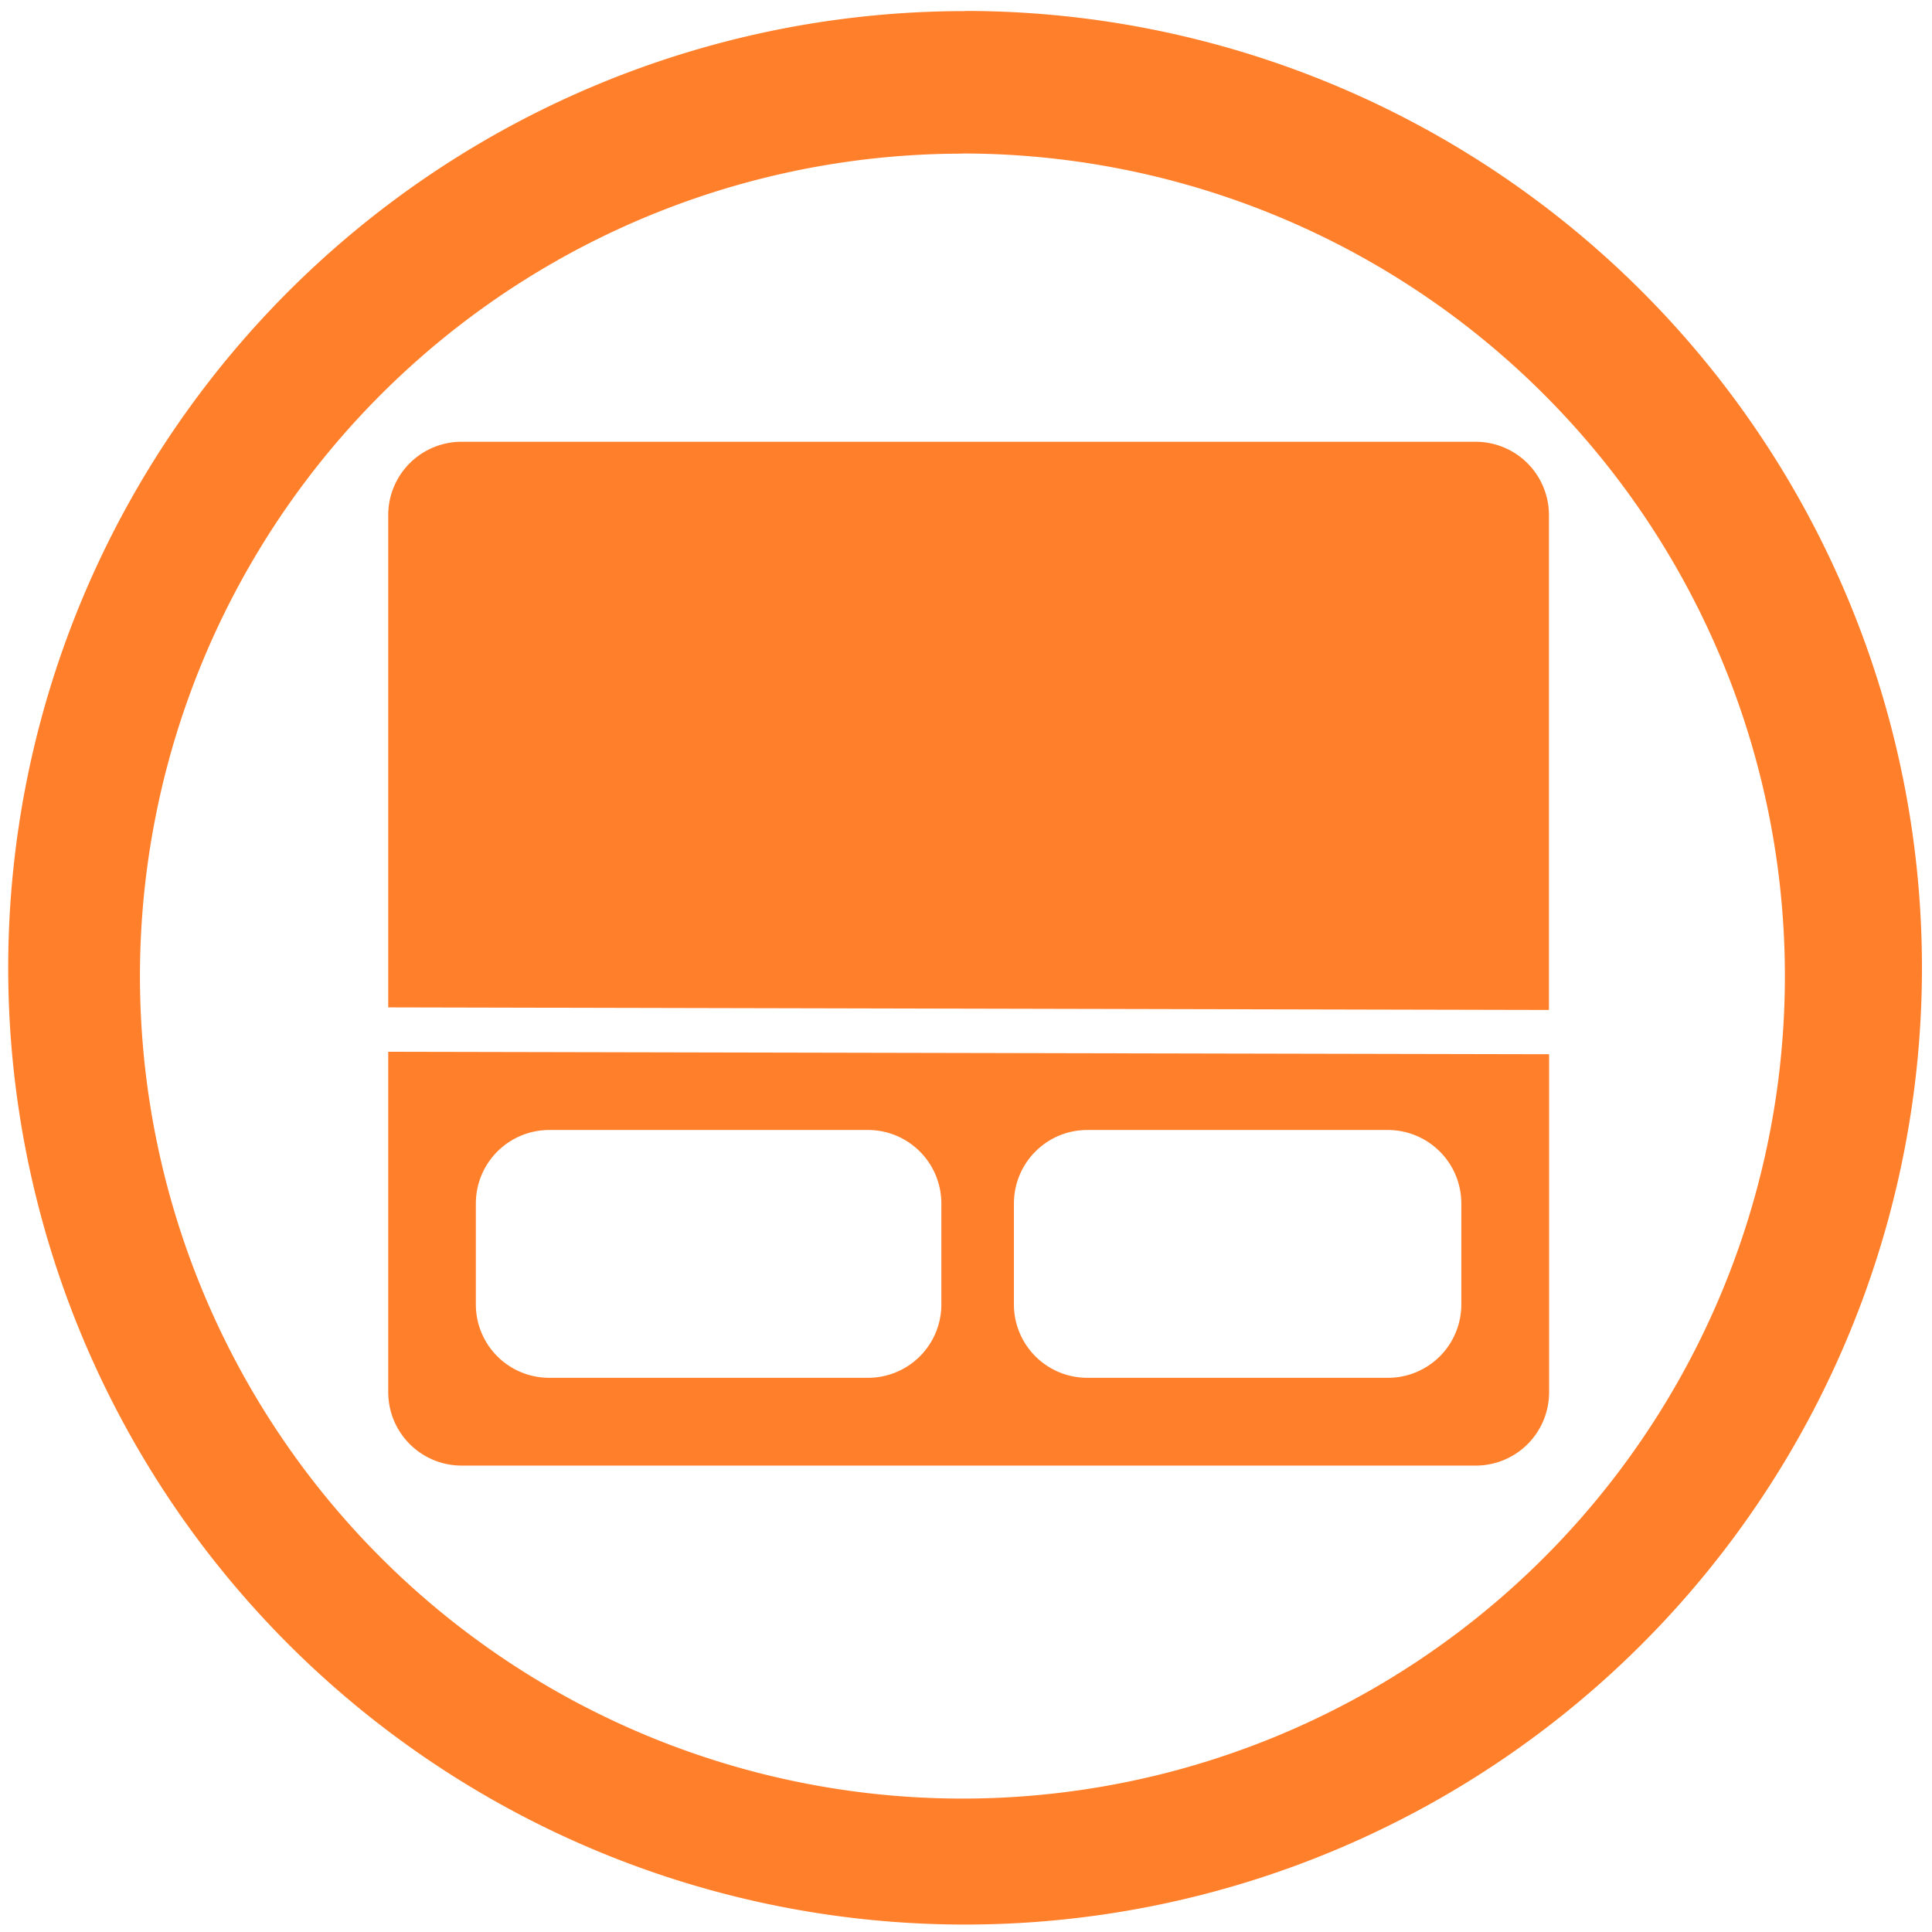 <?xml version="1.0" encoding="UTF-8" standalone="no"?>
<svg
   xmlns:dc="http://purl.org/dc/elements/1.1/"
   xmlns:cc="http://creativecommons.org/ns#"
   xmlns:rdf="http://www.w3.org/1999/02/22-rdf-syntax-ns#"
   xmlns:svg="http://www.w3.org/2000/svg"
   xmlns="http://www.w3.org/2000/svg"
   xmlns:sodipodi="http://sodipodi.sourceforge.net/DTD/sodipodi-0.dtd"
   xmlns:inkscape="http://www.inkscape.org/namespaces/inkscape"
   width="48"
   height="48"
   viewBox="0 0 12.7 12.7"
   version="1.1"
   id="svg4"
   sodipodi:docname="touchpad-indicator.svg"
   inkscape:version="0.92.4 (5da689c313, 2019-01-14)">
  <defs
     id="defs8" />
  <sodipodi:namedview
     pagecolor="#ffffff"
     bordercolor="#666666"
     borderopacity="1"
     objecttolerance="10"
     gridtolerance="10"
     guidetolerance="10"
     inkscape:pageopacity="0"
     inkscape:pageshadow="2"
     inkscape:window-width="1087"
     inkscape:window-height="480"
     id="namedview6"
     showgrid="false"
     inkscape:zoom="4.9166667"
     inkscape:cx="2.1355932"
     inkscape:cy="24"
     inkscape:window-x="0"
     inkscape:window-y="25"
     inkscape:window-maximized="0"
     inkscape:current-layer="svg4" />
  <path
     d="m 6.344,0.073 a 6.29,6.29 0 0 0 -6.29,6.29 6.29,6.29 0 0 0 6.29,6.288 6.29,6.29 0 0 0 6.29,-6.289 6.29,6.29 0 0 0 -6.29,-6.29 z M 6.326,1.009 A 5.407,5.407 0 0 1 11.733,6.416 5.407,5.407 0 0 1 6.326,11.823 5.407,5.407 0 0 1 0.92,6.416 5.407,5.407 0 0 1 6.326,1.01 Z M 3.036,2.904 A 0.482,0.482 0 0 0 2.552,3.388 v 3.234 l 7.63,0.017 V 3.388 A 0.482,0.482 0 0 0 9.699,2.904 H 3.035 Z M 2.552,6.914 V 9.15 c 0,0.268 0.216,0.484 0.483,0.484 H 9.7 A 0.482,0.482 0 0 0 10.183,9.15 V 6.93 L 2.553,6.914 Z m 1.06,0.514 h 2.093 c 0.267,0 0.483,0.216 0.483,0.484 V 8.574 A 0.482,0.482 0 0 1 5.705,9.057 H 3.612 A 0.482,0.482 0 0 1 3.128,8.574 V 7.912 c 0,-0.268 0.216,-0.484 0.484,-0.484 z m 3.536,0 h 1.974 c 0.268,0 0.484,0.216 0.484,0.484 V 8.574 A 0.482,0.482 0 0 1 9.122,9.057 H 7.148 A 0.482,0.482 0 0 1 6.665,8.574 V 7.912 c 0,-0.268 0.216,-0.484 0.483,-0.484 z"
     id="path2"
     inkscape:connector-curvature="0"
     style="fill:#ff7f2a" />
</svg>

